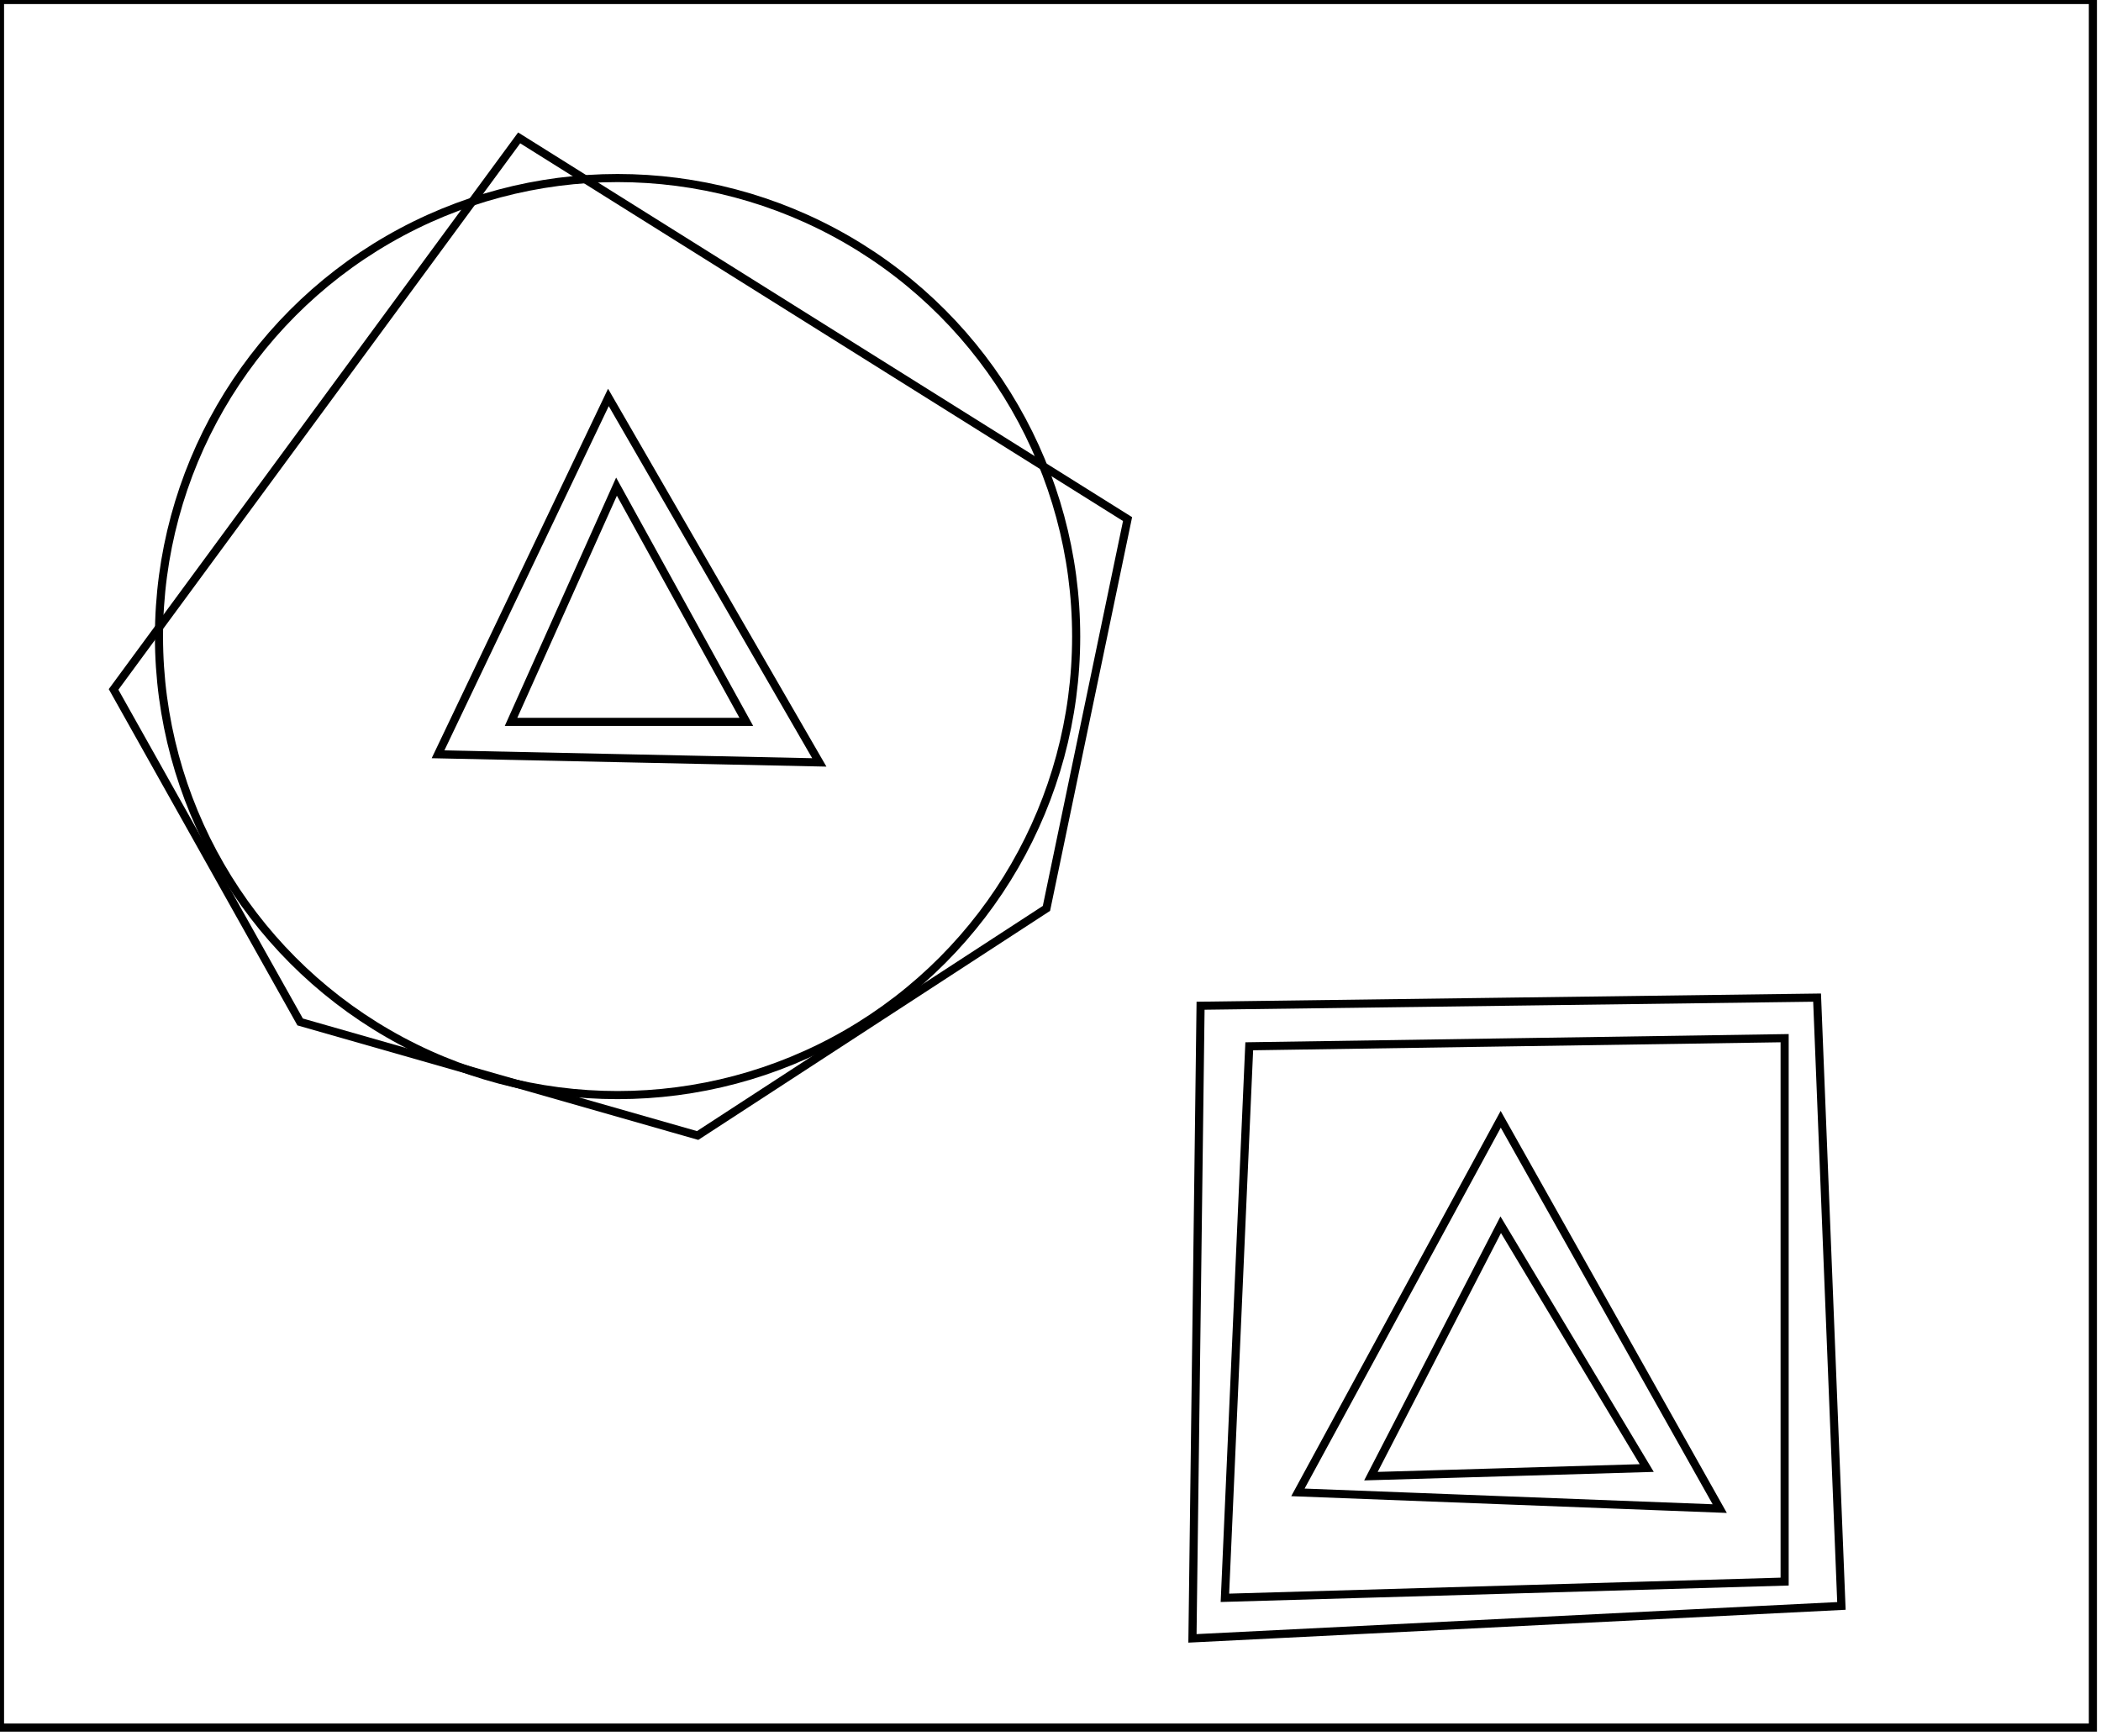 <?xml version="1.0" encoding="utf-8" ?>
<svg baseProfile="full" height="214" version="1.1" width="259" xmlns="http://www.w3.org/2000/svg" xmlns:ev="http://www.w3.org/2001/xml-events" xmlns:xlink="http://www.w3.org/1999/xlink"><defs /><rect fill="white" height="214" width="259" x="0" y="0" /><path d="M 185,151 L 169,182 L 203,181 Z" fill="none" stroke="black" stroke-width="1" /><path d="M 185,138 L 212,186 L 160,184 Z" fill="none" stroke="black" stroke-width="1" /><path d="M 220,128 L 154,129 L 151,197 L 220,195 Z" fill="none" stroke="black" stroke-width="1" /><path d="M 224,123 L 227,198 L 147,202 L 148,124 Z" fill="none" stroke="black" stroke-width="1" /><path d="M 76,60 L 63,89 L 92,89 Z" fill="none" stroke="black" stroke-width="1" /><path d="M 75,49 L 101,94 L 54,93 Z" fill="none" stroke="black" stroke-width="1" /><circle cx="76.131" cy="78.485" fill="none" r="56.533" stroke="black" stroke-width="1" /><path d="M 64,17 L 139,64 L 129,112 L 86,140 L 37,126 L 14,85 Z" fill="none" stroke="black" stroke-width="1" /><path d="M 0,0 L 0,213 L 258,213 L 258,0 Z" fill="none" stroke="black" stroke-width="1" /></svg>